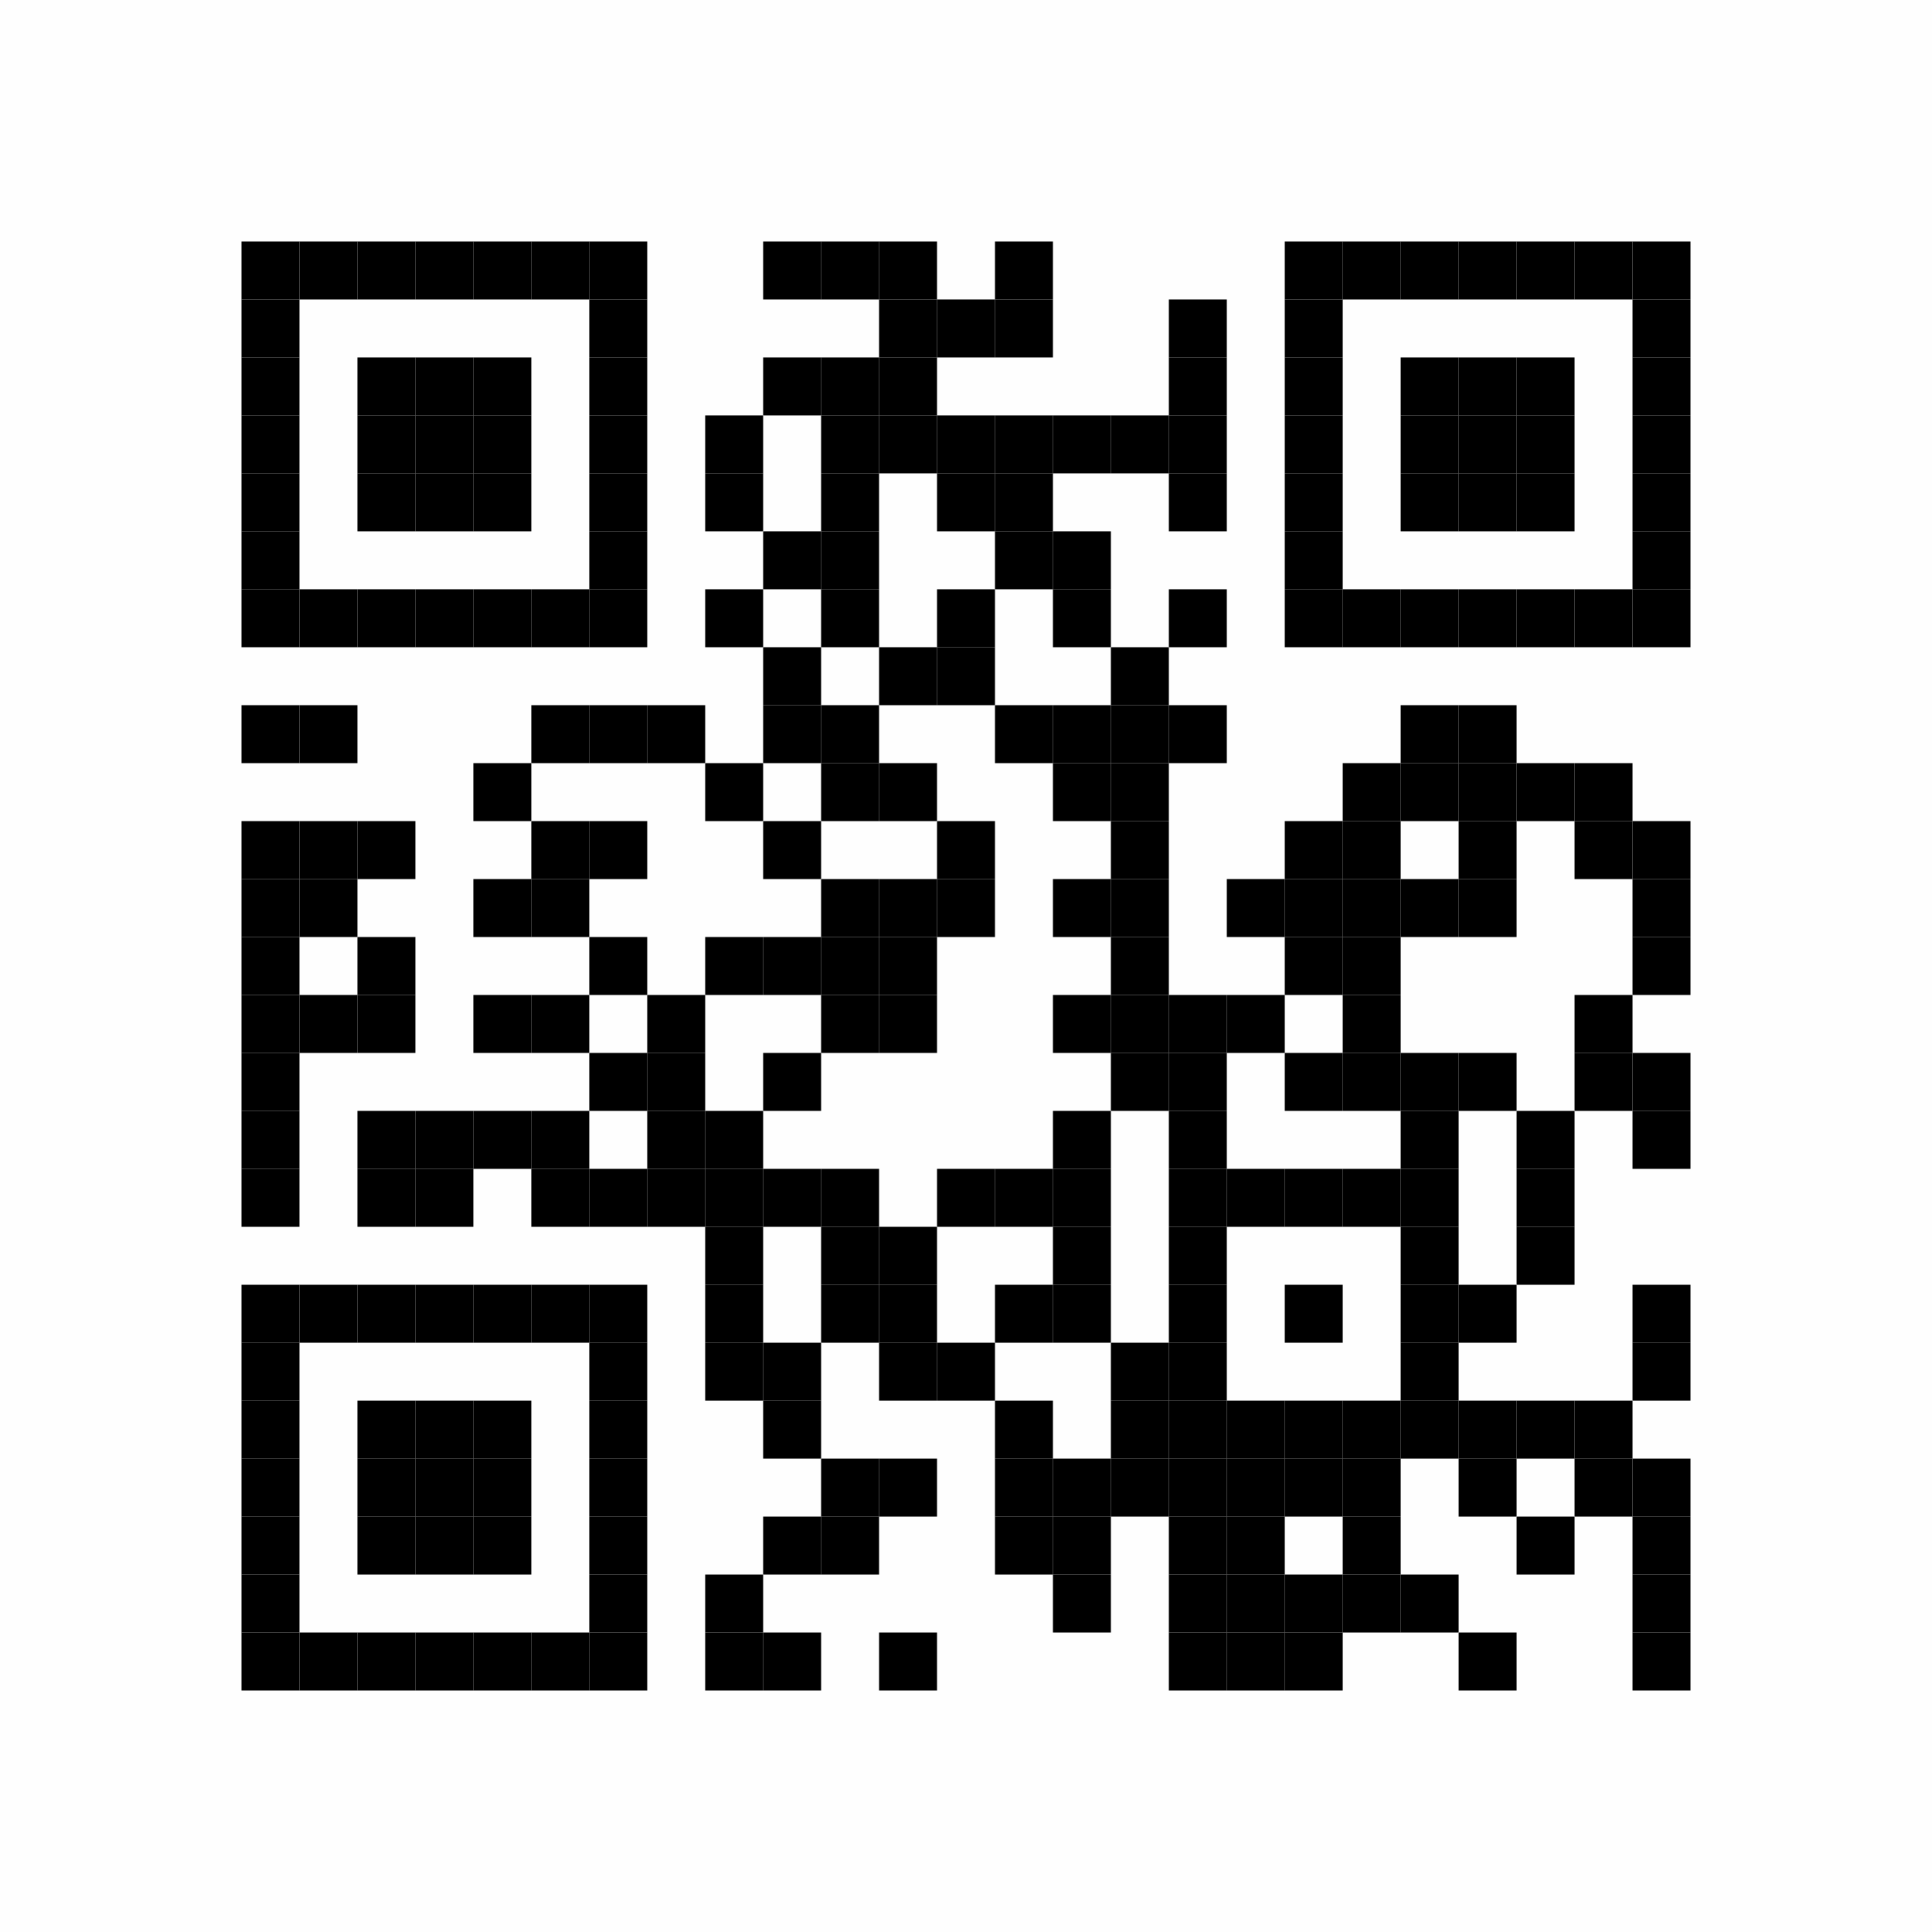 <?xml version="1.0" encoding="UTF-8"?>
<svg xmlns="http://www.w3.org/2000/svg" xmlns:xlink="http://www.w3.org/1999/xlink" version="1.1" width="600px" height="600px"><defs><rect id="r0" width="18" height="18" fill="#000000"/></defs><rect x="0" y="0" width="600" height="600" fill="#fefefe"/><use x="75" y="75" xlink:href="#r0"/><use x="93" y="75" xlink:href="#r0"/><use x="111" y="75" xlink:href="#r0"/><use x="129" y="75" xlink:href="#r0"/><use x="147" y="75" xlink:href="#r0"/><use x="165" y="75" xlink:href="#r0"/><use x="183" y="75" xlink:href="#r0"/><use x="237" y="75" xlink:href="#r0"/><use x="255" y="75" xlink:href="#r0"/><use x="273" y="75" xlink:href="#r0"/><use x="309" y="75" xlink:href="#r0"/><use x="399" y="75" xlink:href="#r0"/><use x="417" y="75" xlink:href="#r0"/><use x="435" y="75" xlink:href="#r0"/><use x="453" y="75" xlink:href="#r0"/><use x="471" y="75" xlink:href="#r0"/><use x="489" y="75" xlink:href="#r0"/><use x="507" y="75" xlink:href="#r0"/><use x="75" y="93" xlink:href="#r0"/><use x="183" y="93" xlink:href="#r0"/><use x="273" y="93" xlink:href="#r0"/><use x="291" y="93" xlink:href="#r0"/><use x="309" y="93" xlink:href="#r0"/><use x="363" y="93" xlink:href="#r0"/><use x="399" y="93" xlink:href="#r0"/><use x="507" y="93" xlink:href="#r0"/><use x="75" y="111" xlink:href="#r0"/><use x="111" y="111" xlink:href="#r0"/><use x="129" y="111" xlink:href="#r0"/><use x="147" y="111" xlink:href="#r0"/><use x="183" y="111" xlink:href="#r0"/><use x="237" y="111" xlink:href="#r0"/><use x="255" y="111" xlink:href="#r0"/><use x="273" y="111" xlink:href="#r0"/><use x="363" y="111" xlink:href="#r0"/><use x="399" y="111" xlink:href="#r0"/><use x="435" y="111" xlink:href="#r0"/><use x="453" y="111" xlink:href="#r0"/><use x="471" y="111" xlink:href="#r0"/><use x="507" y="111" xlink:href="#r0"/><use x="75" y="129" xlink:href="#r0"/><use x="111" y="129" xlink:href="#r0"/><use x="129" y="129" xlink:href="#r0"/><use x="147" y="129" xlink:href="#r0"/><use x="183" y="129" xlink:href="#r0"/><use x="219" y="129" xlink:href="#r0"/><use x="255" y="129" xlink:href="#r0"/><use x="273" y="129" xlink:href="#r0"/><use x="291" y="129" xlink:href="#r0"/><use x="309" y="129" xlink:href="#r0"/><use x="327" y="129" xlink:href="#r0"/><use x="345" y="129" xlink:href="#r0"/><use x="363" y="129" xlink:href="#r0"/><use x="399" y="129" xlink:href="#r0"/><use x="435" y="129" xlink:href="#r0"/><use x="453" y="129" xlink:href="#r0"/><use x="471" y="129" xlink:href="#r0"/><use x="507" y="129" xlink:href="#r0"/><use x="75" y="147" xlink:href="#r0"/><use x="111" y="147" xlink:href="#r0"/><use x="129" y="147" xlink:href="#r0"/><use x="147" y="147" xlink:href="#r0"/><use x="183" y="147" xlink:href="#r0"/><use x="219" y="147" xlink:href="#r0"/><use x="255" y="147" xlink:href="#r0"/><use x="291" y="147" xlink:href="#r0"/><use x="309" y="147" xlink:href="#r0"/><use x="363" y="147" xlink:href="#r0"/><use x="399" y="147" xlink:href="#r0"/><use x="435" y="147" xlink:href="#r0"/><use x="453" y="147" xlink:href="#r0"/><use x="471" y="147" xlink:href="#r0"/><use x="507" y="147" xlink:href="#r0"/><use x="75" y="165" xlink:href="#r0"/><use x="183" y="165" xlink:href="#r0"/><use x="237" y="165" xlink:href="#r0"/><use x="255" y="165" xlink:href="#r0"/><use x="309" y="165" xlink:href="#r0"/><use x="327" y="165" xlink:href="#r0"/><use x="399" y="165" xlink:href="#r0"/><use x="507" y="165" xlink:href="#r0"/><use x="75" y="183" xlink:href="#r0"/><use x="93" y="183" xlink:href="#r0"/><use x="111" y="183" xlink:href="#r0"/><use x="129" y="183" xlink:href="#r0"/><use x="147" y="183" xlink:href="#r0"/><use x="165" y="183" xlink:href="#r0"/><use x="183" y="183" xlink:href="#r0"/><use x="219" y="183" xlink:href="#r0"/><use x="255" y="183" xlink:href="#r0"/><use x="291" y="183" xlink:href="#r0"/><use x="327" y="183" xlink:href="#r0"/><use x="363" y="183" xlink:href="#r0"/><use x="399" y="183" xlink:href="#r0"/><use x="417" y="183" xlink:href="#r0"/><use x="435" y="183" xlink:href="#r0"/><use x="453" y="183" xlink:href="#r0"/><use x="471" y="183" xlink:href="#r0"/><use x="489" y="183" xlink:href="#r0"/><use x="507" y="183" xlink:href="#r0"/><use x="237" y="201" xlink:href="#r0"/><use x="273" y="201" xlink:href="#r0"/><use x="291" y="201" xlink:href="#r0"/><use x="345" y="201" xlink:href="#r0"/><use x="75" y="219" xlink:href="#r0"/><use x="93" y="219" xlink:href="#r0"/><use x="165" y="219" xlink:href="#r0"/><use x="183" y="219" xlink:href="#r0"/><use x="201" y="219" xlink:href="#r0"/><use x="237" y="219" xlink:href="#r0"/><use x="255" y="219" xlink:href="#r0"/><use x="309" y="219" xlink:href="#r0"/><use x="327" y="219" xlink:href="#r0"/><use x="345" y="219" xlink:href="#r0"/><use x="363" y="219" xlink:href="#r0"/><use x="435" y="219" xlink:href="#r0"/><use x="453" y="219" xlink:href="#r0"/><use x="147" y="237" xlink:href="#r0"/><use x="219" y="237" xlink:href="#r0"/><use x="255" y="237" xlink:href="#r0"/><use x="273" y="237" xlink:href="#r0"/><use x="327" y="237" xlink:href="#r0"/><use x="345" y="237" xlink:href="#r0"/><use x="417" y="237" xlink:href="#r0"/><use x="435" y="237" xlink:href="#r0"/><use x="453" y="237" xlink:href="#r0"/><use x="471" y="237" xlink:href="#r0"/><use x="489" y="237" xlink:href="#r0"/><use x="75" y="255" xlink:href="#r0"/><use x="93" y="255" xlink:href="#r0"/><use x="111" y="255" xlink:href="#r0"/><use x="165" y="255" xlink:href="#r0"/><use x="183" y="255" xlink:href="#r0"/><use x="237" y="255" xlink:href="#r0"/><use x="291" y="255" xlink:href="#r0"/><use x="345" y="255" xlink:href="#r0"/><use x="399" y="255" xlink:href="#r0"/><use x="417" y="255" xlink:href="#r0"/><use x="453" y="255" xlink:href="#r0"/><use x="489" y="255" xlink:href="#r0"/><use x="507" y="255" xlink:href="#r0"/><use x="75" y="273" xlink:href="#r0"/><use x="93" y="273" xlink:href="#r0"/><use x="147" y="273" xlink:href="#r0"/><use x="165" y="273" xlink:href="#r0"/><use x="255" y="273" xlink:href="#r0"/><use x="273" y="273" xlink:href="#r0"/><use x="291" y="273" xlink:href="#r0"/><use x="327" y="273" xlink:href="#r0"/><use x="345" y="273" xlink:href="#r0"/><use x="381" y="273" xlink:href="#r0"/><use x="399" y="273" xlink:href="#r0"/><use x="417" y="273" xlink:href="#r0"/><use x="435" y="273" xlink:href="#r0"/><use x="453" y="273" xlink:href="#r0"/><use x="507" y="273" xlink:href="#r0"/><use x="75" y="291" xlink:href="#r0"/><use x="111" y="291" xlink:href="#r0"/><use x="183" y="291" xlink:href="#r0"/><use x="219" y="291" xlink:href="#r0"/><use x="237" y="291" xlink:href="#r0"/><use x="255" y="291" xlink:href="#r0"/><use x="273" y="291" xlink:href="#r0"/><use x="345" y="291" xlink:href="#r0"/><use x="399" y="291" xlink:href="#r0"/><use x="417" y="291" xlink:href="#r0"/><use x="507" y="291" xlink:href="#r0"/><use x="75" y="309" xlink:href="#r0"/><use x="93" y="309" xlink:href="#r0"/><use x="111" y="309" xlink:href="#r0"/><use x="147" y="309" xlink:href="#r0"/><use x="165" y="309" xlink:href="#r0"/><use x="201" y="309" xlink:href="#r0"/><use x="255" y="309" xlink:href="#r0"/><use x="273" y="309" xlink:href="#r0"/><use x="327" y="309" xlink:href="#r0"/><use x="345" y="309" xlink:href="#r0"/><use x="363" y="309" xlink:href="#r0"/><use x="381" y="309" xlink:href="#r0"/><use x="417" y="309" xlink:href="#r0"/><use x="489" y="309" xlink:href="#r0"/><use x="75" y="327" xlink:href="#r0"/><use x="183" y="327" xlink:href="#r0"/><use x="201" y="327" xlink:href="#r0"/><use x="237" y="327" xlink:href="#r0"/><use x="345" y="327" xlink:href="#r0"/><use x="363" y="327" xlink:href="#r0"/><use x="399" y="327" xlink:href="#r0"/><use x="417" y="327" xlink:href="#r0"/><use x="435" y="327" xlink:href="#r0"/><use x="453" y="327" xlink:href="#r0"/><use x="489" y="327" xlink:href="#r0"/><use x="507" y="327" xlink:href="#r0"/><use x="75" y="345" xlink:href="#r0"/><use x="111" y="345" xlink:href="#r0"/><use x="129" y="345" xlink:href="#r0"/><use x="147" y="345" xlink:href="#r0"/><use x="165" y="345" xlink:href="#r0"/><use x="201" y="345" xlink:href="#r0"/><use x="219" y="345" xlink:href="#r0"/><use x="327" y="345" xlink:href="#r0"/><use x="363" y="345" xlink:href="#r0"/><use x="435" y="345" xlink:href="#r0"/><use x="471" y="345" xlink:href="#r0"/><use x="507" y="345" xlink:href="#r0"/><use x="75" y="363" xlink:href="#r0"/><use x="111" y="363" xlink:href="#r0"/><use x="129" y="363" xlink:href="#r0"/><use x="165" y="363" xlink:href="#r0"/><use x="183" y="363" xlink:href="#r0"/><use x="201" y="363" xlink:href="#r0"/><use x="219" y="363" xlink:href="#r0"/><use x="237" y="363" xlink:href="#r0"/><use x="255" y="363" xlink:href="#r0"/><use x="291" y="363" xlink:href="#r0"/><use x="309" y="363" xlink:href="#r0"/><use x="327" y="363" xlink:href="#r0"/><use x="363" y="363" xlink:href="#r0"/><use x="381" y="363" xlink:href="#r0"/><use x="399" y="363" xlink:href="#r0"/><use x="417" y="363" xlink:href="#r0"/><use x="435" y="363" xlink:href="#r0"/><use x="471" y="363" xlink:href="#r0"/><use x="219" y="381" xlink:href="#r0"/><use x="255" y="381" xlink:href="#r0"/><use x="273" y="381" xlink:href="#r0"/><use x="327" y="381" xlink:href="#r0"/><use x="363" y="381" xlink:href="#r0"/><use x="435" y="381" xlink:href="#r0"/><use x="471" y="381" xlink:href="#r0"/><use x="75" y="399" xlink:href="#r0"/><use x="93" y="399" xlink:href="#r0"/><use x="111" y="399" xlink:href="#r0"/><use x="129" y="399" xlink:href="#r0"/><use x="147" y="399" xlink:href="#r0"/><use x="165" y="399" xlink:href="#r0"/><use x="183" y="399" xlink:href="#r0"/><use x="219" y="399" xlink:href="#r0"/><use x="255" y="399" xlink:href="#r0"/><use x="273" y="399" xlink:href="#r0"/><use x="309" y="399" xlink:href="#r0"/><use x="327" y="399" xlink:href="#r0"/><use x="363" y="399" xlink:href="#r0"/><use x="399" y="399" xlink:href="#r0"/><use x="435" y="399" xlink:href="#r0"/><use x="453" y="399" xlink:href="#r0"/><use x="507" y="399" xlink:href="#r0"/><use x="75" y="417" xlink:href="#r0"/><use x="183" y="417" xlink:href="#r0"/><use x="219" y="417" xlink:href="#r0"/><use x="237" y="417" xlink:href="#r0"/><use x="273" y="417" xlink:href="#r0"/><use x="291" y="417" xlink:href="#r0"/><use x="345" y="417" xlink:href="#r0"/><use x="363" y="417" xlink:href="#r0"/><use x="435" y="417" xlink:href="#r0"/><use x="507" y="417" xlink:href="#r0"/><use x="75" y="435" xlink:href="#r0"/><use x="111" y="435" xlink:href="#r0"/><use x="129" y="435" xlink:href="#r0"/><use x="147" y="435" xlink:href="#r0"/><use x="183" y="435" xlink:href="#r0"/><use x="237" y="435" xlink:href="#r0"/><use x="309" y="435" xlink:href="#r0"/><use x="345" y="435" xlink:href="#r0"/><use x="363" y="435" xlink:href="#r0"/><use x="381" y="435" xlink:href="#r0"/><use x="399" y="435" xlink:href="#r0"/><use x="417" y="435" xlink:href="#r0"/><use x="435" y="435" xlink:href="#r0"/><use x="453" y="435" xlink:href="#r0"/><use x="471" y="435" xlink:href="#r0"/><use x="489" y="435" xlink:href="#r0"/><use x="75" y="453" xlink:href="#r0"/><use x="111" y="453" xlink:href="#r0"/><use x="129" y="453" xlink:href="#r0"/><use x="147" y="453" xlink:href="#r0"/><use x="183" y="453" xlink:href="#r0"/><use x="255" y="453" xlink:href="#r0"/><use x="273" y="453" xlink:href="#r0"/><use x="309" y="453" xlink:href="#r0"/><use x="327" y="453" xlink:href="#r0"/><use x="345" y="453" xlink:href="#r0"/><use x="363" y="453" xlink:href="#r0"/><use x="381" y="453" xlink:href="#r0"/><use x="399" y="453" xlink:href="#r0"/><use x="417" y="453" xlink:href="#r0"/><use x="453" y="453" xlink:href="#r0"/><use x="489" y="453" xlink:href="#r0"/><use x="507" y="453" xlink:href="#r0"/><use x="75" y="471" xlink:href="#r0"/><use x="111" y="471" xlink:href="#r0"/><use x="129" y="471" xlink:href="#r0"/><use x="147" y="471" xlink:href="#r0"/><use x="183" y="471" xlink:href="#r0"/><use x="237" y="471" xlink:href="#r0"/><use x="255" y="471" xlink:href="#r0"/><use x="309" y="471" xlink:href="#r0"/><use x="327" y="471" xlink:href="#r0"/><use x="363" y="471" xlink:href="#r0"/><use x="381" y="471" xlink:href="#r0"/><use x="417" y="471" xlink:href="#r0"/><use x="471" y="471" xlink:href="#r0"/><use x="507" y="471" xlink:href="#r0"/><use x="75" y="489" xlink:href="#r0"/><use x="183" y="489" xlink:href="#r0"/><use x="219" y="489" xlink:href="#r0"/><use x="327" y="489" xlink:href="#r0"/><use x="363" y="489" xlink:href="#r0"/><use x="381" y="489" xlink:href="#r0"/><use x="399" y="489" xlink:href="#r0"/><use x="417" y="489" xlink:href="#r0"/><use x="435" y="489" xlink:href="#r0"/><use x="507" y="489" xlink:href="#r0"/><use x="75" y="507" xlink:href="#r0"/><use x="93" y="507" xlink:href="#r0"/><use x="111" y="507" xlink:href="#r0"/><use x="129" y="507" xlink:href="#r0"/><use x="147" y="507" xlink:href="#r0"/><use x="165" y="507" xlink:href="#r0"/><use x="183" y="507" xlink:href="#r0"/><use x="219" y="507" xlink:href="#r0"/><use x="237" y="507" xlink:href="#r0"/><use x="273" y="507" xlink:href="#r0"/><use x="363" y="507" xlink:href="#r0"/><use x="381" y="507" xlink:href="#r0"/><use x="399" y="507" xlink:href="#r0"/><use x="453" y="507" xlink:href="#r0"/><use x="507" y="507" xlink:href="#r0"/></svg>
